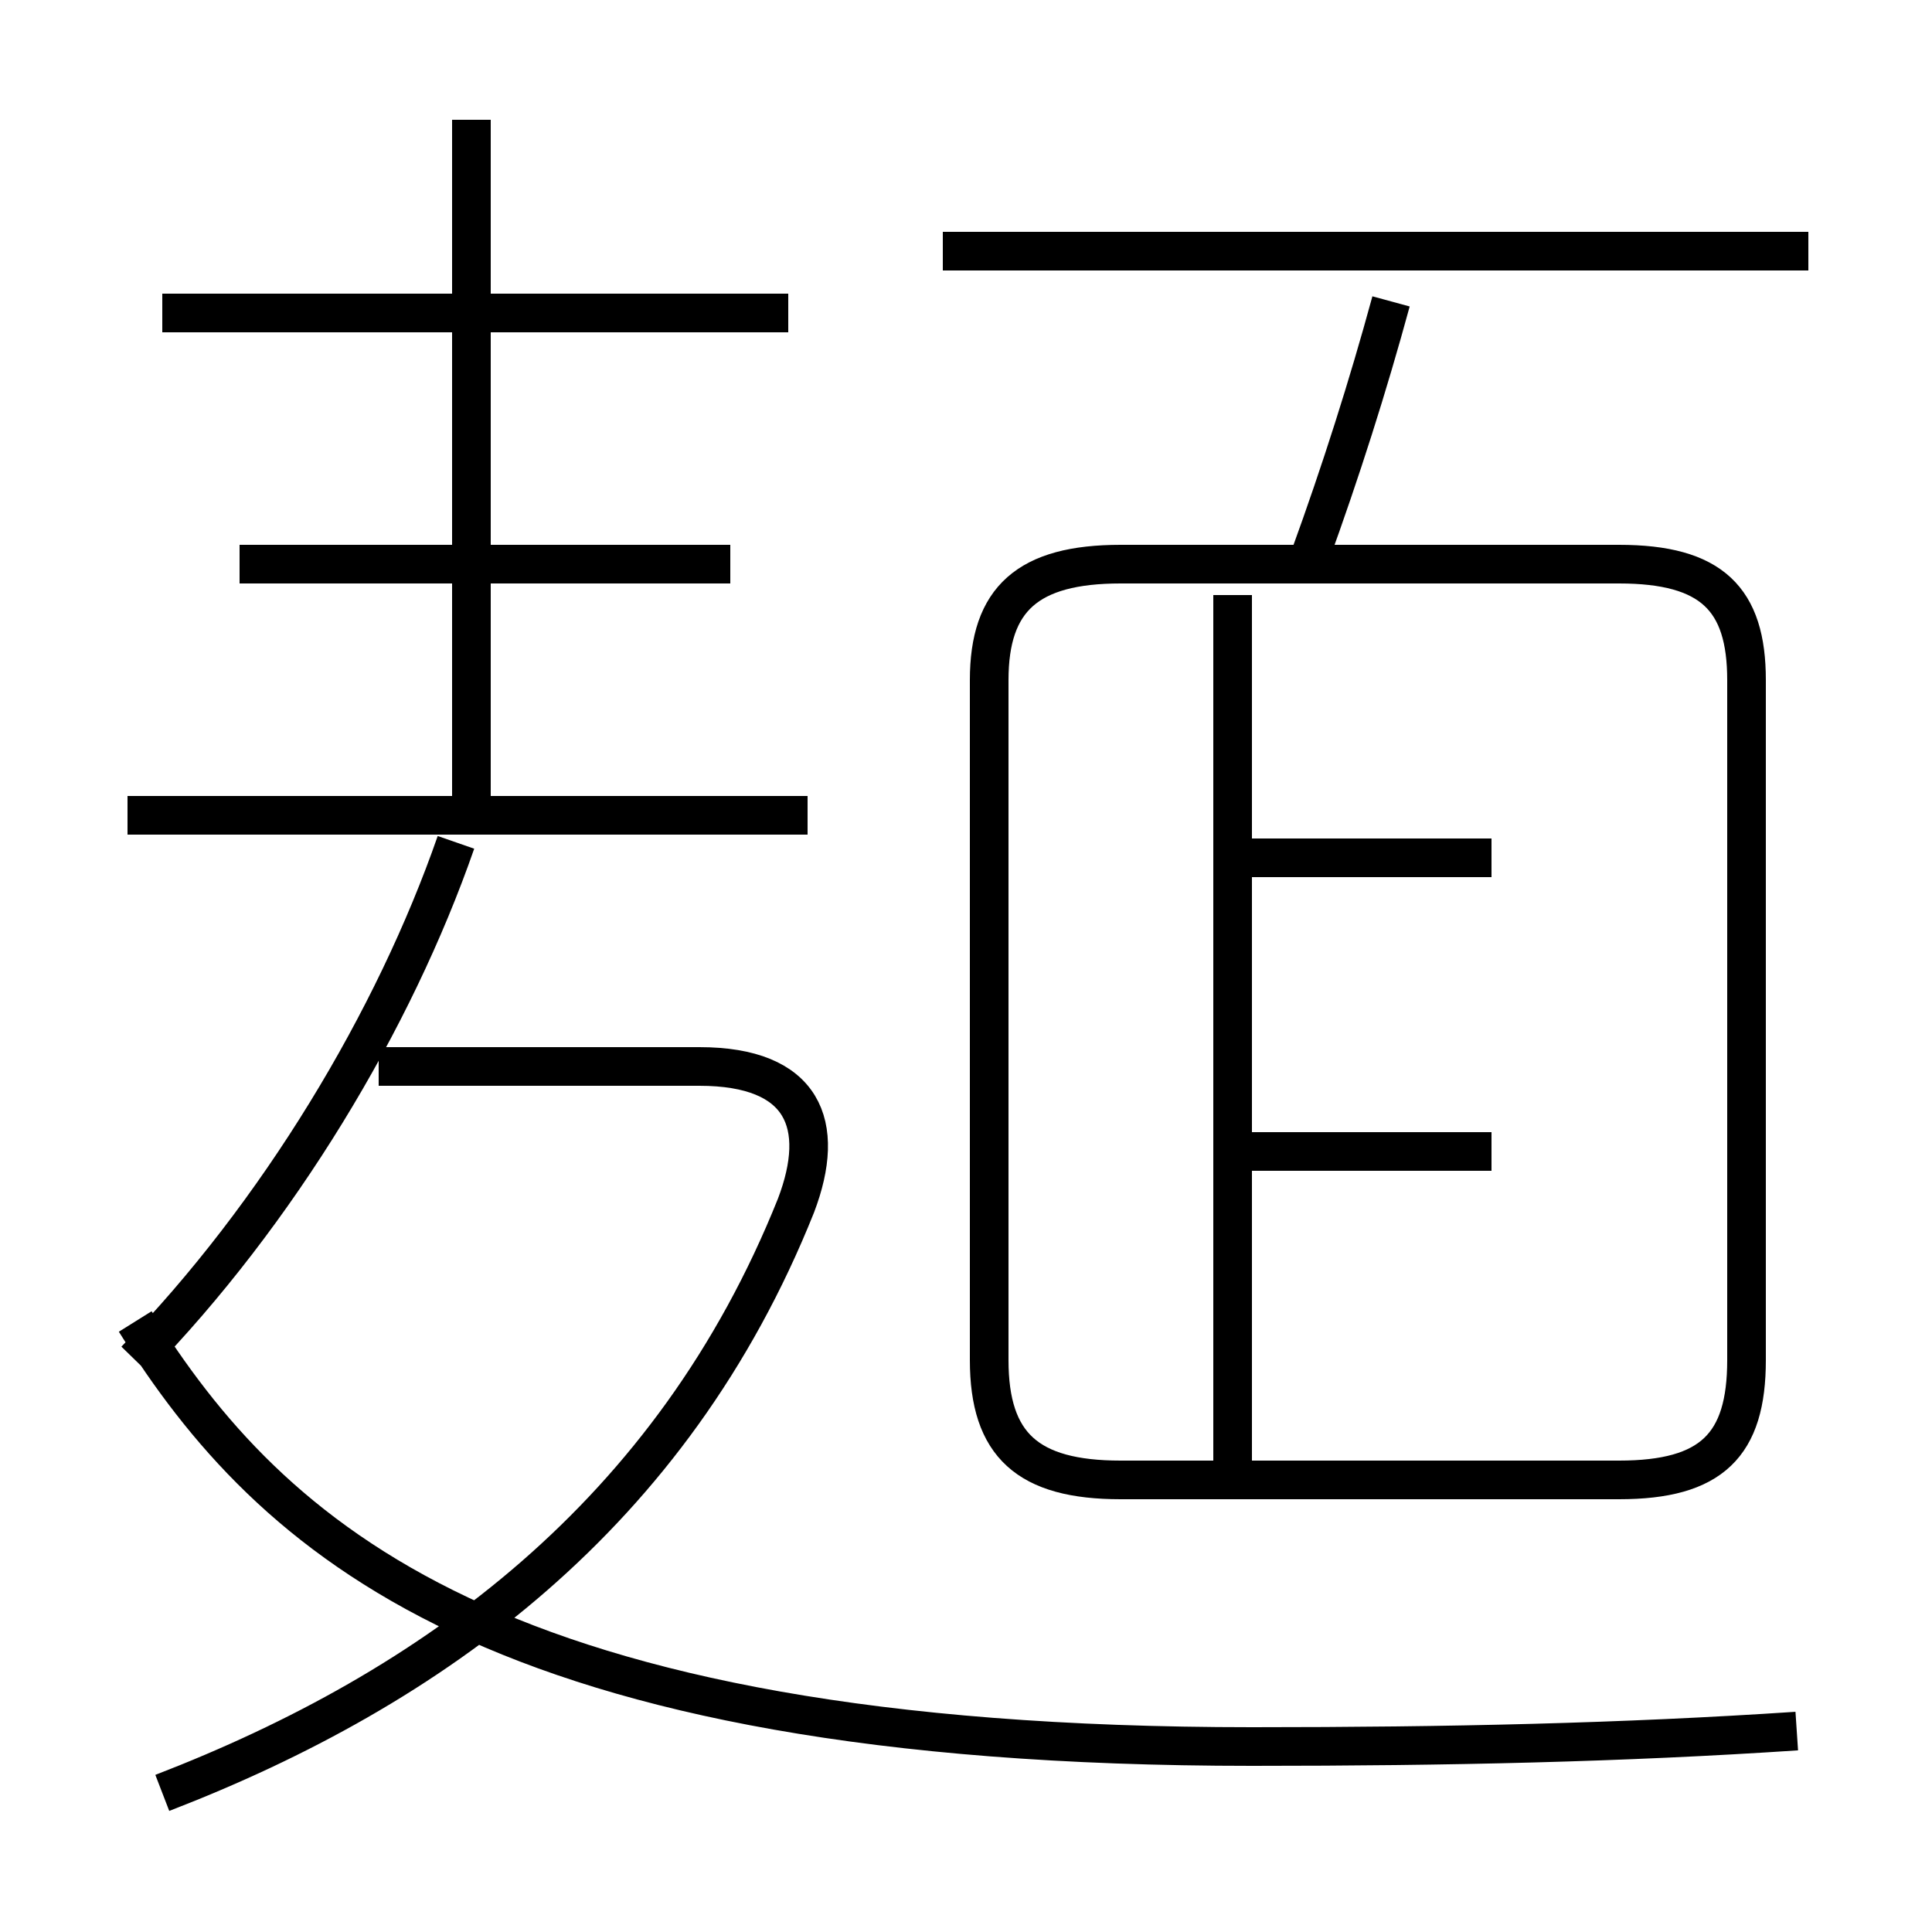 <?xml version='1.0' encoding='utf8'?>
<svg viewBox="0.0 -6.0 50.0 50.0" version="1.1" xmlns="http://www.w3.org/2000/svg">
<rect x="0.0" y="-6.0" width="50.0" height="50.0" fill="#808080" stroke="none"/>
<rect x="-1000" y="-1000" width="2000" height="2000" stroke="white" fill="white"/>
<g style="fill:white;stroke:#000000;  stroke-width:1">
<path d="M 29.0 -5.7 L 41.9 -5.7 C 44.3 -5.7 45.2 -6.6 45.2 -8.8 L 45.2 -26.4 C 45.2 -28.5 44.3 -29.4 41.9 -29.4 L 29.0 -29.4 C 26.6 -29.4 25.6 -28.5 25.6 -26.4 L 25.6 -8.8 C 25.6 -6.6 26.6 -5.7 29.0 -5.7 Z M 4.2 2.4 C 11.2 -0.3 17.4 -4.8 20.6 -12.8 C 21.4 -14.9 20.8 -16.4 18.1 -16.4 L 9.8 -16.4 M 3.5 -8.8 C 7.2 -12.6 10.2 -17.6 11.8 -22.2 M 20.9 -22.9 L 3.3 -22.9 M 46.5 0.8 C 42.0 1.1 37.5 1.2 32.4 1.2 C 12.8 1.2 7.0 -4.2 3.5 -9.8 M 18.9 -29.4 L 6.2 -29.4 M 12.2 -23.4 L 12.2 -40.9 M 20.4 -35.9 L 4.2 -35.9 M 31.9 -6.0 L 31.9 -28.6 M 38.6 -14.2 L 32.2 -14.2 M 38.6 -21.8 L 32.2 -21.8 M 46.8 -37.5 L 24.4 -37.5 M 33.9 -29.6 C 34.7 -31.8 35.4 -34.0 36.0 -36.2" transform="translate(0.0, 38.0)" />
</g>
</svg>